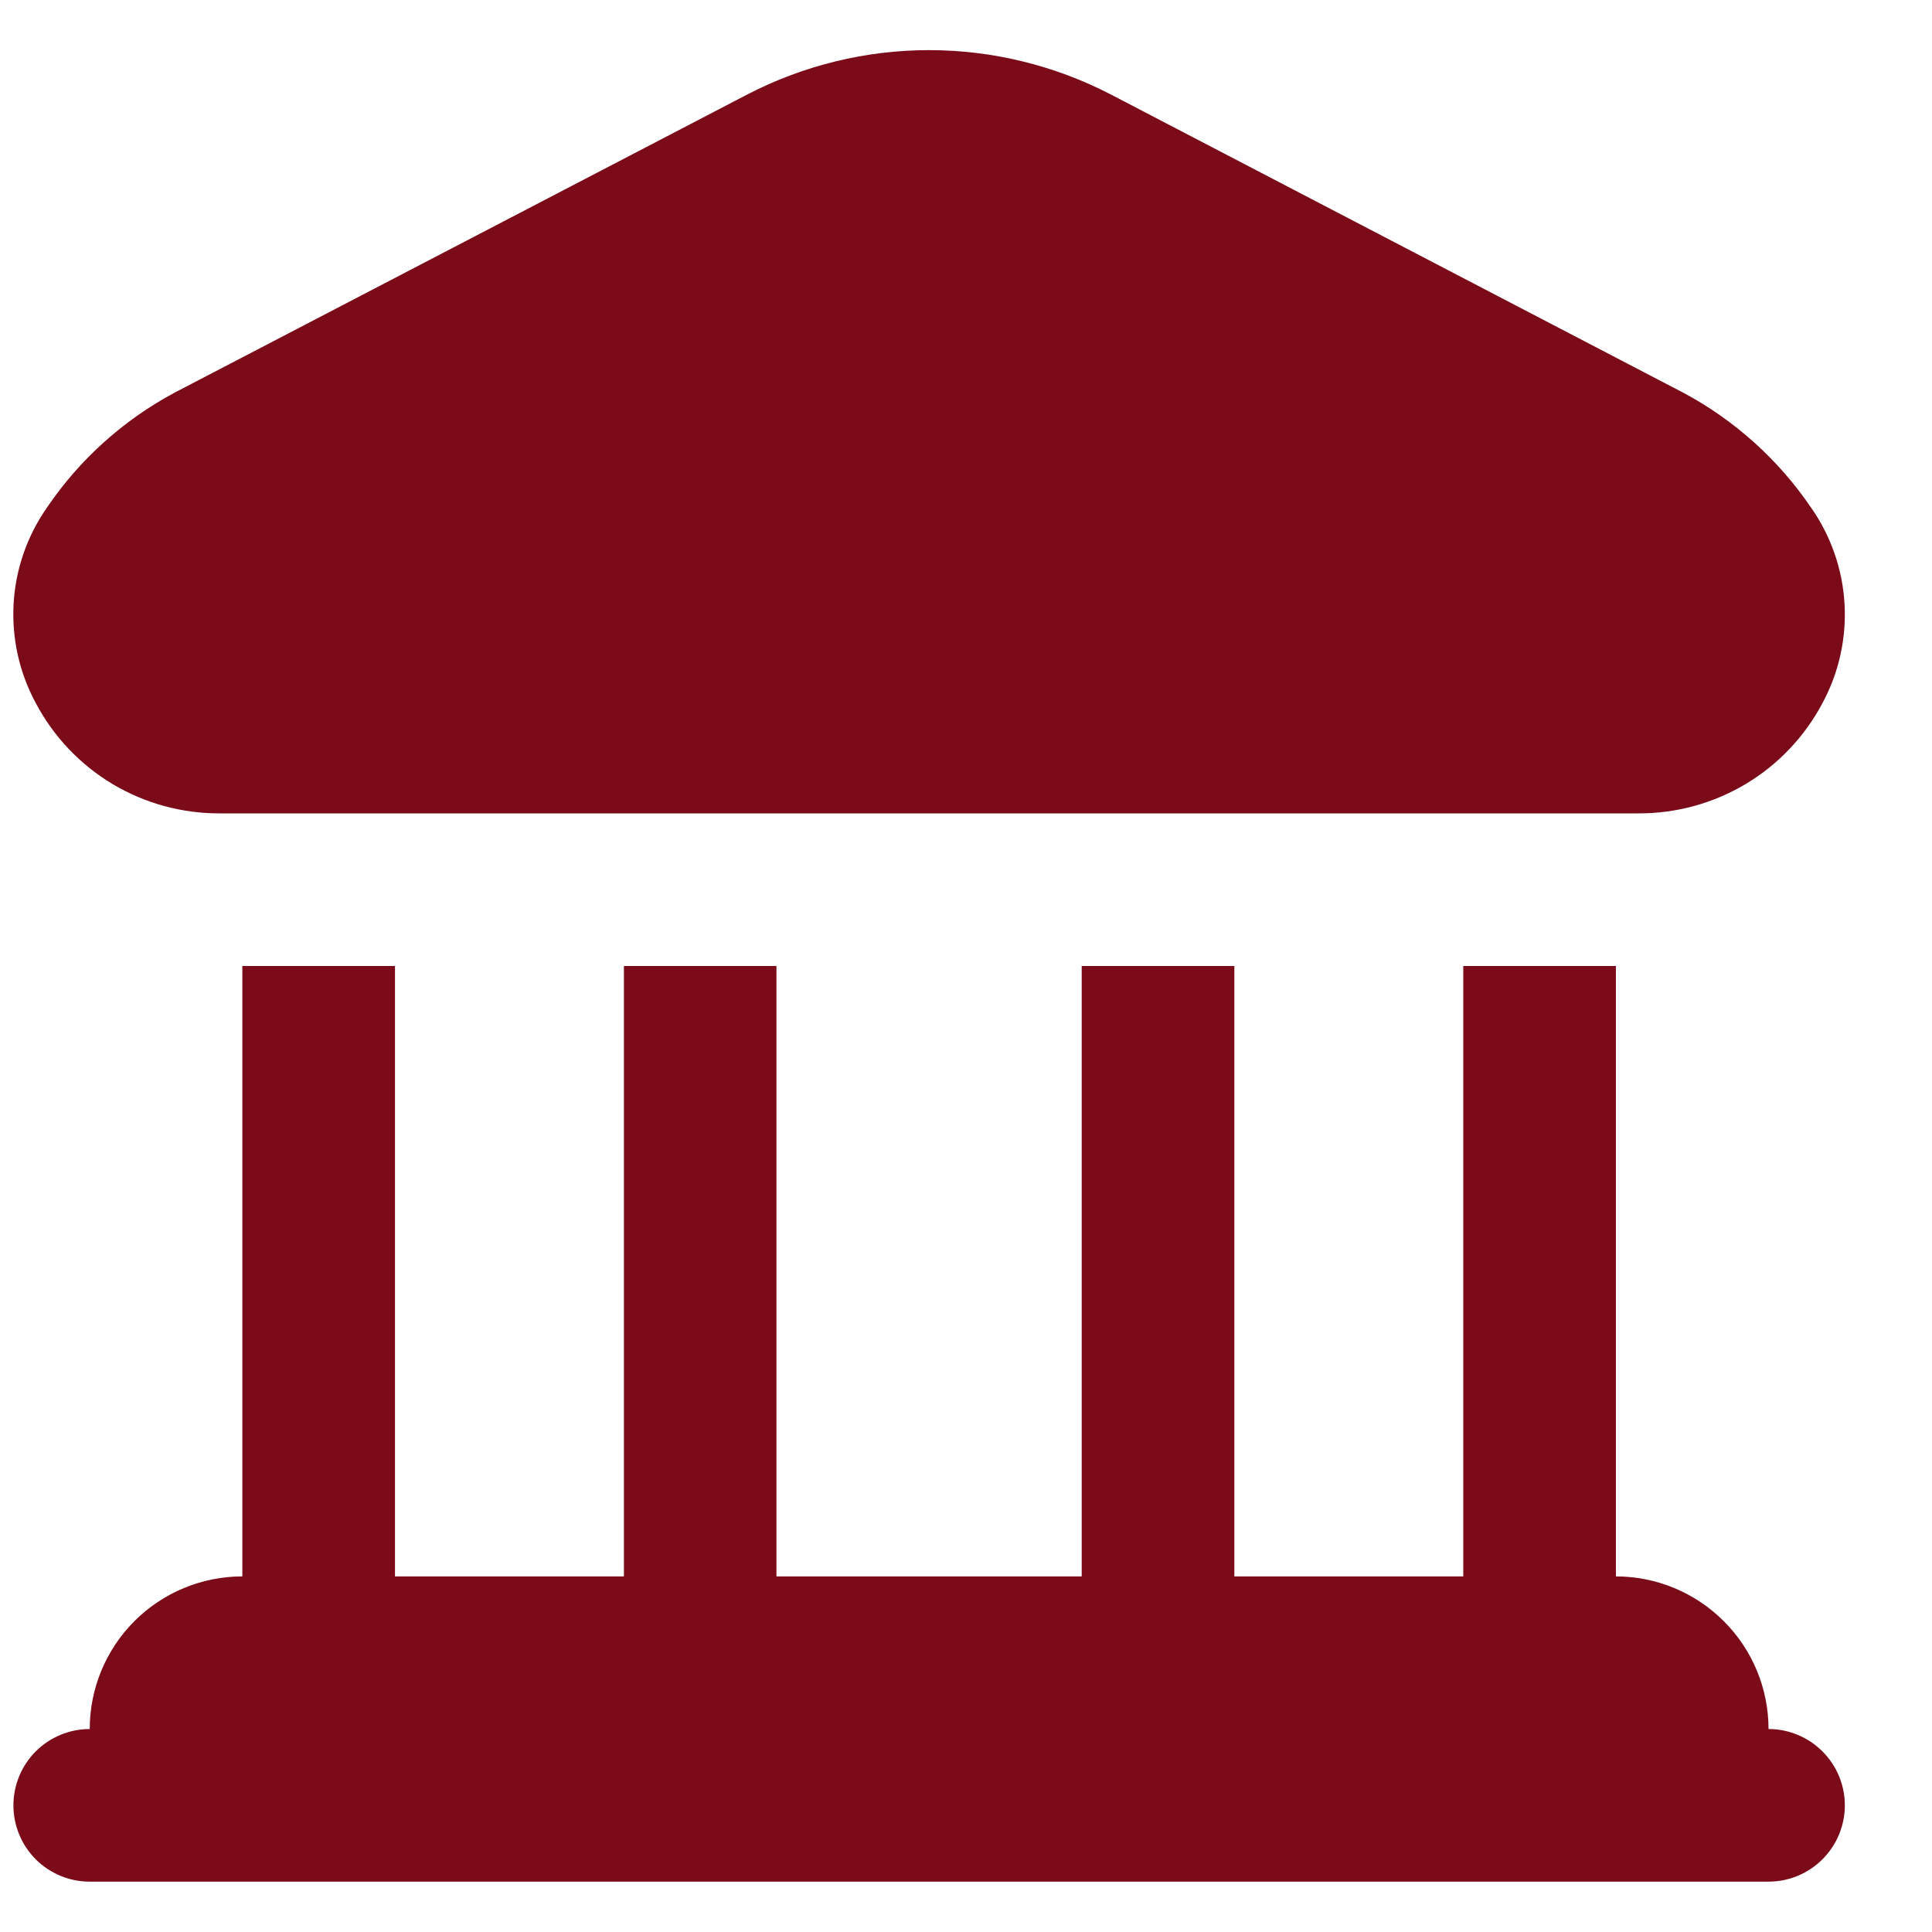 <svg width="18" height="18" viewBox="0 0 18 18" fill="none" xmlns="http://www.w3.org/2000/svg">
<path d="M0.332 6.548C0.179 6.264 0.108 5.943 0.127 5.621C0.146 5.298 0.255 4.988 0.441 4.724C0.744 4.278 1.151 3.913 1.627 3.658L6.959 0.882C7.483 0.61 8.065 0.467 8.656 0.467C9.247 0.467 9.829 0.61 10.353 0.882L15.685 3.66C16.161 3.915 16.567 4.28 16.871 4.726C17.057 4.99 17.166 5.301 17.185 5.623C17.204 5.945 17.133 6.266 16.98 6.55C16.815 6.862 16.568 7.123 16.265 7.304C15.962 7.485 15.615 7.58 15.262 7.578H2.05C1.697 7.58 1.35 7.485 1.047 7.304C0.744 7.122 0.497 6.861 0.332 6.548ZM16.477 16.109C16.477 15.732 16.327 15.37 16.06 15.104C15.793 14.837 15.432 14.687 15.055 14.687V9H13.633V14.687H11.5V9H10.078V14.687H7.234V9H5.813V14.687H3.68V9H2.258V14.687C1.881 14.687 1.519 14.837 1.252 15.104C0.986 15.37 0.836 15.732 0.836 16.109C0.647 16.109 0.467 16.184 0.333 16.317C0.2 16.451 0.125 16.631 0.125 16.82C0.125 17.009 0.2 17.189 0.333 17.323C0.467 17.456 0.647 17.531 0.836 17.531H16.477C16.665 17.531 16.846 17.456 16.979 17.323C17.113 17.189 17.188 17.009 17.188 16.82C17.188 16.631 17.113 16.451 16.979 16.317C16.846 16.184 16.665 16.109 16.477 16.109Z" fill="#7C0B19"/>
</svg>
